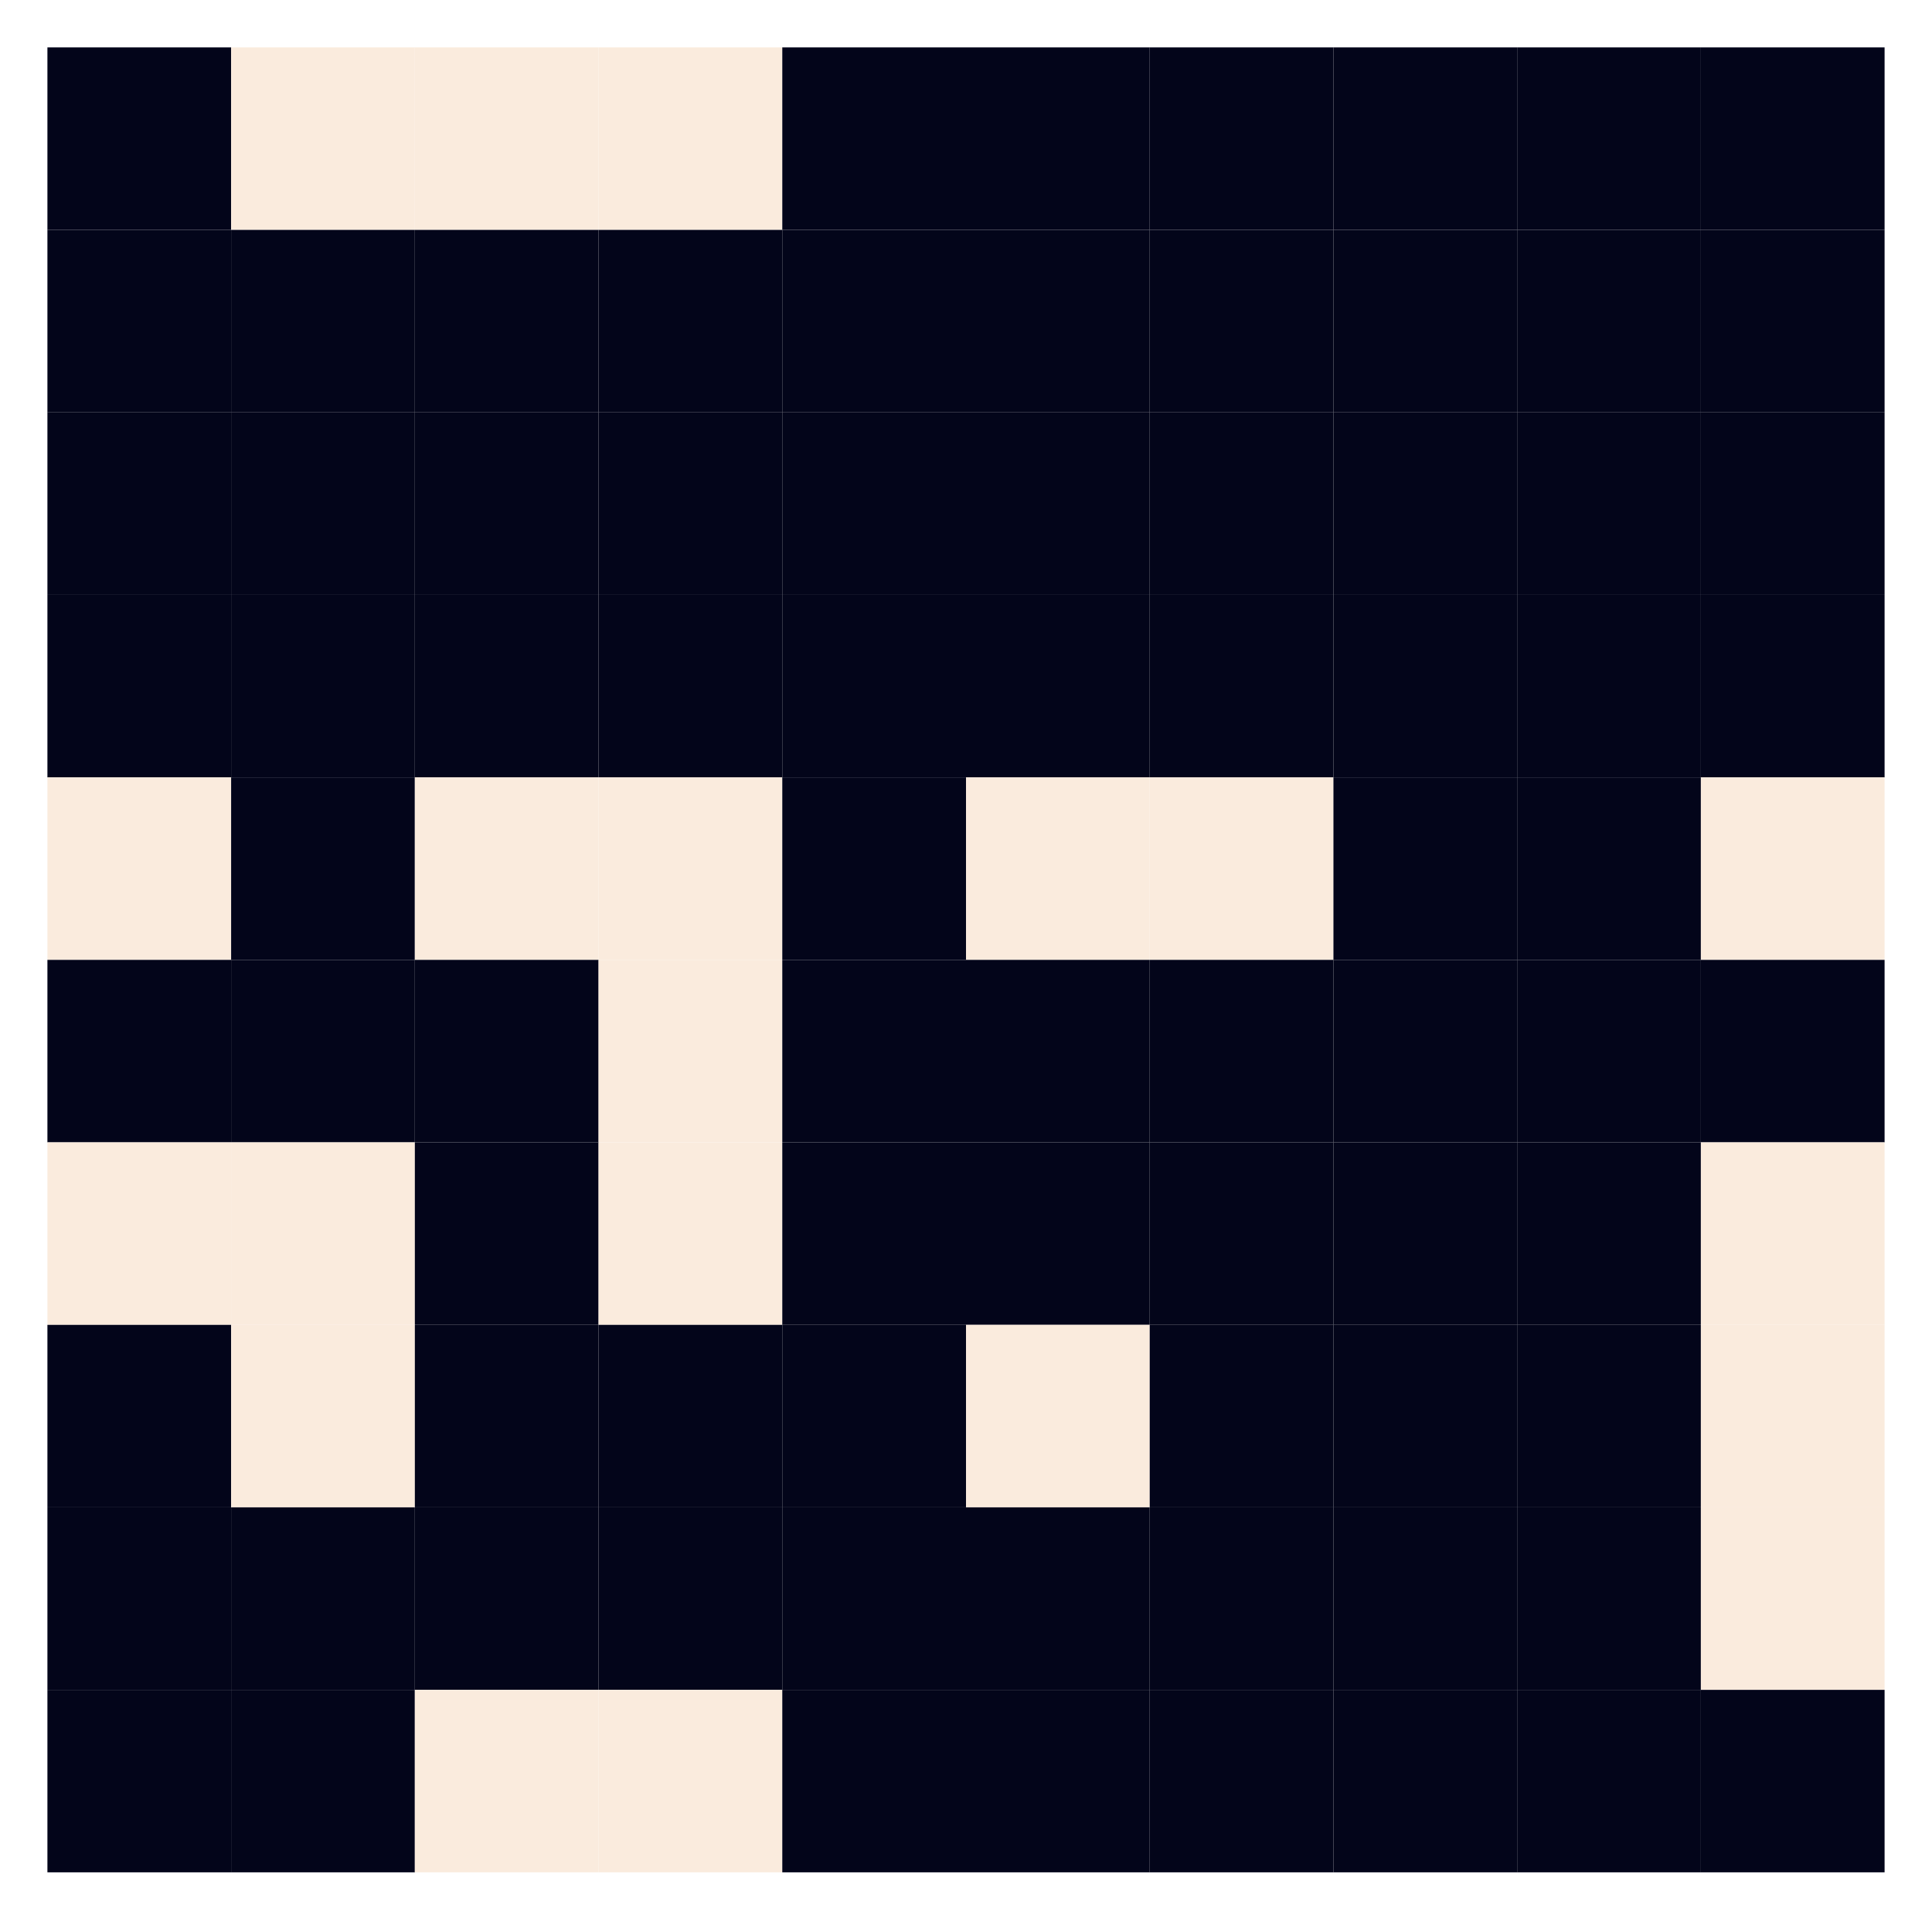 <?xml version="1.0" encoding="utf-8" standalone="no"?>
<!DOCTYPE svg PUBLIC "-//W3C//DTD SVG 1.1//EN"
  "http://www.w3.org/Graphics/SVG/1.1/DTD/svg11.dtd">
<svg xmlns:xlink="http://www.w3.org/1999/xlink" width="293.4pt" height="291.6pt" viewBox="0 0 293.4 291.6" xmlns="http://www.w3.org/2000/svg" version="1.1">
 <defs>
  <style type="text/css">*{stroke-linejoin: round; stroke-linecap: butt}</style>
 </defs>
 <g id="figure_1">
  <g id="patch_1">
   <path d="M 0 291.6 
L 293.4 291.6 
L 293.4 0 
L 0 0 
z
" style="fill: #ffffff"/>
  </g>
  <g id="axes_1">
   <g id="patch_2">
    <path d="M 7.2 284.4 
L 286.2 284.4 
L 286.2 7.2 
L 7.2 7.2 
z
" style="fill: #ffffff"/>
   </g>
   <g id="QuadMesh_1">
    <path d="M 7.2 7.2 
L 35.1 7.2 
L 35.1 34.92 
L 7.2 34.92 
L 7.2 7.2 
" clip-path="url(#pb87aa89182)" style="fill: #03051a"/>
    <path d="M 35.1 7.2 
L 63 7.2 
L 63 34.92 
L 35.1 34.92 
L 35.1 7.2 
" clip-path="url(#pb87aa89182)" style="fill: #faebdd"/>
    <path d="M 63 7.2 
L 90.9 7.2 
L 90.9 34.92 
L 63 34.92 
L 63 7.2 
" clip-path="url(#pb87aa89182)" style="fill: #faebdd"/>
    <path d="M 90.9 7.2 
L 118.8 7.2 
L 118.8 34.92 
L 90.9 34.92 
L 90.9 7.2 
" clip-path="url(#pb87aa89182)" style="fill: #faebdd"/>
    <path d="M 118.8 7.2 
L 146.7 7.2 
L 146.7 34.92 
L 118.8 34.92 
L 118.8 7.2 
" clip-path="url(#pb87aa89182)" style="fill: #03051a"/>
    <path d="M 146.7 7.2 
L 174.6 7.2 
L 174.6 34.92 
L 146.7 34.92 
L 146.7 7.2 
" clip-path="url(#pb87aa89182)" style="fill: #03051a"/>
    <path d="M 174.6 7.2 
L 202.5 7.2 
L 202.5 34.92 
L 174.6 34.92 
L 174.6 7.2 
" clip-path="url(#pb87aa89182)" style="fill: #03051a"/>
    <path d="M 202.5 7.2 
L 230.4 7.2 
L 230.4 34.92 
L 202.5 34.92 
L 202.5 7.2 
" clip-path="url(#pb87aa89182)" style="fill: #03051a"/>
    <path d="M 230.4 7.2 
L 258.3 7.2 
L 258.3 34.92 
L 230.4 34.92 
L 230.4 7.2 
" clip-path="url(#pb87aa89182)" style="fill: #03051a"/>
    <path d="M 258.3 7.2 
L 286.2 7.2 
L 286.2 34.92 
L 258.3 34.92 
L 258.3 7.2 
" clip-path="url(#pb87aa89182)" style="fill: #03051a"/>
    <path d="M 7.2 34.92 
L 35.1 34.92 
L 35.1 62.64 
L 7.2 62.64 
L 7.2 34.92 
" clip-path="url(#pb87aa89182)" style="fill: #03051a"/>
    <path d="M 35.1 34.92 
L 63 34.92 
L 63 62.64 
L 35.1 62.64 
L 35.1 34.92 
" clip-path="url(#pb87aa89182)" style="fill: #03051a"/>
    <path d="M 63 34.92 
L 90.9 34.92 
L 90.9 62.64 
L 63 62.64 
L 63 34.92 
" clip-path="url(#pb87aa89182)" style="fill: #03051a"/>
    <path d="M 90.9 34.92 
L 118.8 34.92 
L 118.8 62.64 
L 90.9 62.64 
L 90.9 34.92 
" clip-path="url(#pb87aa89182)" style="fill: #03051a"/>
    <path d="M 118.8 34.92 
L 146.7 34.92 
L 146.7 62.64 
L 118.8 62.64 
L 118.8 34.92 
" clip-path="url(#pb87aa89182)" style="fill: #03051a"/>
    <path d="M 146.7 34.92 
L 174.6 34.92 
L 174.6 62.64 
L 146.7 62.64 
L 146.7 34.92 
" clip-path="url(#pb87aa89182)" style="fill: #03051a"/>
    <path d="M 174.6 34.92 
L 202.5 34.92 
L 202.5 62.64 
L 174.6 62.64 
L 174.6 34.92 
" clip-path="url(#pb87aa89182)" style="fill: #03051a"/>
    <path d="M 202.5 34.92 
L 230.4 34.92 
L 230.4 62.64 
L 202.5 62.64 
L 202.5 34.92 
" clip-path="url(#pb87aa89182)" style="fill: #03051a"/>
    <path d="M 230.4 34.92 
L 258.3 34.92 
L 258.3 62.64 
L 230.4 62.64 
L 230.4 34.92 
" clip-path="url(#pb87aa89182)" style="fill: #03051a"/>
    <path d="M 258.3 34.92 
L 286.2 34.92 
L 286.2 62.64 
L 258.3 62.64 
L 258.3 34.92 
" clip-path="url(#pb87aa89182)" style="fill: #03051a"/>
    <path d="M 7.2 62.64 
L 35.1 62.64 
L 35.1 90.36 
L 7.2 90.36 
L 7.2 62.64 
" clip-path="url(#pb87aa89182)" style="fill: #03051a"/>
    <path d="M 35.1 62.64 
L 63 62.64 
L 63 90.36 
L 35.1 90.36 
L 35.1 62.64 
" clip-path="url(#pb87aa89182)" style="fill: #03051a"/>
    <path d="M 63 62.64 
L 90.9 62.64 
L 90.9 90.36 
L 63 90.36 
L 63 62.64 
" clip-path="url(#pb87aa89182)" style="fill: #03051a"/>
    <path d="M 90.9 62.64 
L 118.8 62.64 
L 118.8 90.36 
L 90.9 90.36 
L 90.9 62.64 
" clip-path="url(#pb87aa89182)" style="fill: #03051a"/>
    <path d="M 118.8 62.64 
L 146.7 62.64 
L 146.7 90.36 
L 118.8 90.36 
L 118.8 62.64 
" clip-path="url(#pb87aa89182)" style="fill: #03051a"/>
    <path d="M 146.7 62.64 
L 174.6 62.64 
L 174.6 90.36 
L 146.7 90.36 
L 146.7 62.64 
" clip-path="url(#pb87aa89182)" style="fill: #03051a"/>
    <path d="M 174.6 62.64 
L 202.5 62.64 
L 202.5 90.36 
L 174.6 90.36 
L 174.6 62.64 
" clip-path="url(#pb87aa89182)" style="fill: #03051a"/>
    <path d="M 202.5 62.64 
L 230.4 62.64 
L 230.4 90.36 
L 202.5 90.36 
L 202.5 62.64 
" clip-path="url(#pb87aa89182)" style="fill: #03051a"/>
    <path d="M 230.4 62.64 
L 258.3 62.64 
L 258.3 90.36 
L 230.4 90.36 
L 230.4 62.64 
" clip-path="url(#pb87aa89182)" style="fill: #03051a"/>
    <path d="M 258.3 62.64 
L 286.2 62.64 
L 286.2 90.36 
L 258.3 90.36 
L 258.3 62.64 
" clip-path="url(#pb87aa89182)" style="fill: #03051a"/>
    <path d="M 7.2 90.36 
L 35.1 90.36 
L 35.1 118.08 
L 7.2 118.08 
L 7.2 90.36 
" clip-path="url(#pb87aa89182)" style="fill: #03051a"/>
    <path d="M 35.1 90.36 
L 63 90.36 
L 63 118.08 
L 35.1 118.08 
L 35.1 90.36 
" clip-path="url(#pb87aa89182)" style="fill: #03051a"/>
    <path d="M 63 90.36 
L 90.9 90.36 
L 90.9 118.08 
L 63 118.08 
L 63 90.36 
" clip-path="url(#pb87aa89182)" style="fill: #03051a"/>
    <path d="M 90.9 90.36 
L 118.8 90.36 
L 118.8 118.08 
L 90.9 118.08 
L 90.9 90.36 
" clip-path="url(#pb87aa89182)" style="fill: #03051a"/>
    <path d="M 118.8 90.36 
L 146.7 90.36 
L 146.7 118.08 
L 118.8 118.08 
L 118.8 90.36 
" clip-path="url(#pb87aa89182)" style="fill: #03051a"/>
    <path d="M 146.7 90.36 
L 174.6 90.36 
L 174.6 118.08 
L 146.7 118.08 
L 146.7 90.36 
" clip-path="url(#pb87aa89182)" style="fill: #03051a"/>
    <path d="M 174.6 90.36 
L 202.5 90.36 
L 202.5 118.08 
L 174.6 118.08 
L 174.6 90.36 
" clip-path="url(#pb87aa89182)" style="fill: #03051a"/>
    <path d="M 202.5 90.36 
L 230.4 90.36 
L 230.4 118.08 
L 202.5 118.08 
L 202.5 90.36 
" clip-path="url(#pb87aa89182)" style="fill: #03051a"/>
    <path d="M 230.4 90.36 
L 258.3 90.36 
L 258.3 118.08 
L 230.4 118.08 
L 230.4 90.36 
" clip-path="url(#pb87aa89182)" style="fill: #03051a"/>
    <path d="M 258.3 90.36 
L 286.2 90.36 
L 286.2 118.08 
L 258.3 118.08 
L 258.3 90.36 
" clip-path="url(#pb87aa89182)" style="fill: #03051a"/>
    <path d="M 7.2 118.08 
L 35.1 118.08 
L 35.1 145.8 
L 7.2 145.8 
L 7.2 118.08 
" clip-path="url(#pb87aa89182)" style="fill: #faebdd"/>
    <path d="M 35.1 118.08 
L 63 118.08 
L 63 145.8 
L 35.1 145.8 
L 35.1 118.08 
" clip-path="url(#pb87aa89182)" style="fill: #03051a"/>
    <path d="M 63 118.08 
L 90.9 118.08 
L 90.9 145.8 
L 63 145.8 
L 63 118.08 
" clip-path="url(#pb87aa89182)" style="fill: #faebdd"/>
    <path d="M 90.9 118.08 
L 118.8 118.08 
L 118.8 145.8 
L 90.9 145.8 
L 90.9 118.08 
" clip-path="url(#pb87aa89182)" style="fill: #faebdd"/>
    <path d="M 118.8 118.08 
L 146.7 118.08 
L 146.7 145.8 
L 118.8 145.8 
L 118.8 118.08 
" clip-path="url(#pb87aa89182)" style="fill: #03051a"/>
    <path d="M 146.7 118.08 
L 174.6 118.08 
L 174.6 145.8 
L 146.7 145.8 
L 146.7 118.08 
" clip-path="url(#pb87aa89182)" style="fill: #faebdd"/>
    <path d="M 174.6 118.08 
L 202.5 118.08 
L 202.5 145.8 
L 174.6 145.8 
L 174.6 118.08 
" clip-path="url(#pb87aa89182)" style="fill: #faebdd"/>
    <path d="M 202.5 118.08 
L 230.4 118.08 
L 230.4 145.8 
L 202.5 145.8 
L 202.5 118.08 
" clip-path="url(#pb87aa89182)" style="fill: #03051a"/>
    <path d="M 230.4 118.08 
L 258.3 118.08 
L 258.3 145.8 
L 230.4 145.8 
L 230.4 118.08 
" clip-path="url(#pb87aa89182)" style="fill: #03051a"/>
    <path d="M 258.3 118.08 
L 286.2 118.08 
L 286.2 145.8 
L 258.3 145.8 
L 258.3 118.08 
" clip-path="url(#pb87aa89182)" style="fill: #faebdd"/>
    <path d="M 7.2 145.8 
L 35.1 145.8 
L 35.1 173.52 
L 7.2 173.52 
L 7.2 145.8 
" clip-path="url(#pb87aa89182)" style="fill: #03051a"/>
    <path d="M 35.1 145.8 
L 63 145.8 
L 63 173.52 
L 35.1 173.52 
L 35.1 145.8 
" clip-path="url(#pb87aa89182)" style="fill: #03051a"/>
    <path d="M 63 145.8 
L 90.9 145.8 
L 90.9 173.52 
L 63 173.52 
L 63 145.8 
" clip-path="url(#pb87aa89182)" style="fill: #03051a"/>
    <path d="M 90.9 145.8 
L 118.8 145.8 
L 118.8 173.52 
L 90.9 173.52 
L 90.9 145.8 
" clip-path="url(#pb87aa89182)" style="fill: #faebdd"/>
    <path d="M 118.8 145.8 
L 146.7 145.8 
L 146.7 173.52 
L 118.8 173.52 
L 118.8 145.8 
" clip-path="url(#pb87aa89182)" style="fill: #03051a"/>
    <path d="M 146.7 145.8 
L 174.6 145.8 
L 174.6 173.52 
L 146.7 173.52 
L 146.7 145.8 
" clip-path="url(#pb87aa89182)" style="fill: #03051a"/>
    <path d="M 174.6 145.8 
L 202.5 145.8 
L 202.5 173.52 
L 174.6 173.52 
L 174.6 145.8 
" clip-path="url(#pb87aa89182)" style="fill: #03051a"/>
    <path d="M 202.5 145.8 
L 230.4 145.8 
L 230.4 173.52 
L 202.5 173.52 
L 202.5 145.8 
" clip-path="url(#pb87aa89182)" style="fill: #03051a"/>
    <path d="M 230.4 145.8 
L 258.3 145.8 
L 258.3 173.52 
L 230.4 173.52 
L 230.4 145.8 
" clip-path="url(#pb87aa89182)" style="fill: #03051a"/>
    <path d="M 258.3 145.8 
L 286.2 145.8 
L 286.2 173.52 
L 258.3 173.52 
L 258.3 145.8 
" clip-path="url(#pb87aa89182)" style="fill: #03051a"/>
    <path d="M 7.2 173.52 
L 35.1 173.52 
L 35.1 201.24 
L 7.2 201.24 
L 7.2 173.52 
" clip-path="url(#pb87aa89182)" style="fill: #faebdd"/>
    <path d="M 35.1 173.52 
L 63 173.52 
L 63 201.24 
L 35.1 201.24 
L 35.1 173.52 
" clip-path="url(#pb87aa89182)" style="fill: #faebdd"/>
    <path d="M 63 173.52 
L 90.9 173.52 
L 90.9 201.24 
L 63 201.24 
L 63 173.52 
" clip-path="url(#pb87aa89182)" style="fill: #03051a"/>
    <path d="M 90.9 173.52 
L 118.8 173.52 
L 118.8 201.24 
L 90.9 201.24 
L 90.9 173.52 
" clip-path="url(#pb87aa89182)" style="fill: #faebdd"/>
    <path d="M 118.8 173.52 
L 146.7 173.52 
L 146.7 201.24 
L 118.8 201.24 
L 118.8 173.52 
" clip-path="url(#pb87aa89182)" style="fill: #03051a"/>
    <path d="M 146.7 173.52 
L 174.6 173.52 
L 174.6 201.24 
L 146.7 201.24 
L 146.7 173.52 
" clip-path="url(#pb87aa89182)" style="fill: #03051a"/>
    <path d="M 174.6 173.52 
L 202.5 173.52 
L 202.5 201.24 
L 174.6 201.24 
L 174.6 173.52 
" clip-path="url(#pb87aa89182)" style="fill: #03051a"/>
    <path d="M 202.5 173.52 
L 230.4 173.52 
L 230.4 201.24 
L 202.5 201.24 
L 202.5 173.52 
" clip-path="url(#pb87aa89182)" style="fill: #03051a"/>
    <path d="M 230.4 173.52 
L 258.3 173.52 
L 258.3 201.24 
L 230.4 201.24 
L 230.4 173.52 
" clip-path="url(#pb87aa89182)" style="fill: #03051a"/>
    <path d="M 258.3 173.52 
L 286.2 173.52 
L 286.2 201.24 
L 258.3 201.24 
L 258.3 173.52 
" clip-path="url(#pb87aa89182)" style="fill: #faebdd"/>
    <path d="M 7.2 201.24 
L 35.1 201.24 
L 35.1 228.96 
L 7.2 228.96 
L 7.2 201.24 
" clip-path="url(#pb87aa89182)" style="fill: #03051a"/>
    <path d="M 35.1 201.24 
L 63 201.24 
L 63 228.96 
L 35.1 228.96 
L 35.1 201.24 
" clip-path="url(#pb87aa89182)" style="fill: #faebdd"/>
    <path d="M 63 201.24 
L 90.9 201.24 
L 90.9 228.96 
L 63 228.96 
L 63 201.24 
" clip-path="url(#pb87aa89182)" style="fill: #03051a"/>
    <path d="M 90.9 201.24 
L 118.8 201.24 
L 118.8 228.96 
L 90.9 228.96 
L 90.9 201.24 
" clip-path="url(#pb87aa89182)" style="fill: #03051a"/>
    <path d="M 118.8 201.24 
L 146.7 201.24 
L 146.7 228.96 
L 118.8 228.96 
L 118.8 201.24 
" clip-path="url(#pb87aa89182)" style="fill: #03051a"/>
    <path d="M 146.7 201.24 
L 174.6 201.24 
L 174.6 228.96 
L 146.7 228.96 
L 146.7 201.24 
" clip-path="url(#pb87aa89182)" style="fill: #faebdd"/>
    <path d="M 174.6 201.24 
L 202.5 201.24 
L 202.5 228.96 
L 174.6 228.96 
L 174.6 201.24 
" clip-path="url(#pb87aa89182)" style="fill: #03051a"/>
    <path d="M 202.5 201.24 
L 230.4 201.24 
L 230.4 228.96 
L 202.5 228.96 
L 202.5 201.24 
" clip-path="url(#pb87aa89182)" style="fill: #03051a"/>
    <path d="M 230.4 201.24 
L 258.3 201.24 
L 258.3 228.96 
L 230.4 228.96 
L 230.4 201.24 
" clip-path="url(#pb87aa89182)" style="fill: #03051a"/>
    <path d="M 258.3 201.24 
L 286.2 201.24 
L 286.2 228.96 
L 258.3 228.96 
L 258.3 201.24 
" clip-path="url(#pb87aa89182)" style="fill: #faebdd"/>
    <path d="M 7.2 228.96 
L 35.1 228.96 
L 35.1 256.68 
L 7.2 256.68 
L 7.2 228.96 
" clip-path="url(#pb87aa89182)" style="fill: #03051a"/>
    <path d="M 35.1 228.96 
L 63 228.96 
L 63 256.68 
L 35.1 256.68 
L 35.1 228.96 
" clip-path="url(#pb87aa89182)" style="fill: #03051a"/>
    <path d="M 63 228.96 
L 90.9 228.96 
L 90.9 256.68 
L 63 256.68 
L 63 228.96 
" clip-path="url(#pb87aa89182)" style="fill: #03051a"/>
    <path d="M 90.9 228.96 
L 118.8 228.96 
L 118.8 256.68 
L 90.9 256.68 
L 90.9 228.96 
" clip-path="url(#pb87aa89182)" style="fill: #03051a"/>
    <path d="M 118.8 228.96 
L 146.7 228.96 
L 146.7 256.68 
L 118.8 256.68 
L 118.8 228.96 
" clip-path="url(#pb87aa89182)" style="fill: #03051a"/>
    <path d="M 146.7 228.96 
L 174.6 228.96 
L 174.6 256.68 
L 146.7 256.68 
L 146.7 228.96 
" clip-path="url(#pb87aa89182)" style="fill: #03051a"/>
    <path d="M 174.6 228.96 
L 202.5 228.96 
L 202.5 256.68 
L 174.6 256.68 
L 174.6 228.96 
" clip-path="url(#pb87aa89182)" style="fill: #03051a"/>
    <path d="M 202.5 228.96 
L 230.4 228.96 
L 230.4 256.68 
L 202.5 256.68 
L 202.5 228.96 
" clip-path="url(#pb87aa89182)" style="fill: #03051a"/>
    <path d="M 230.4 228.96 
L 258.3 228.96 
L 258.3 256.68 
L 230.4 256.68 
L 230.4 228.96 
" clip-path="url(#pb87aa89182)" style="fill: #03051a"/>
    <path d="M 258.3 228.96 
L 286.2 228.96 
L 286.2 256.68 
L 258.3 256.68 
L 258.3 228.96 
" clip-path="url(#pb87aa89182)" style="fill: #faebdd"/>
    <path d="M 7.2 256.68 
L 35.1 256.68 
L 35.1 284.4 
L 7.2 284.4 
L 7.2 256.68 
" clip-path="url(#pb87aa89182)" style="fill: #03051a"/>
    <path d="M 35.1 256.68 
L 63 256.68 
L 63 284.4 
L 35.1 284.4 
L 35.1 256.68 
" clip-path="url(#pb87aa89182)" style="fill: #03051a"/>
    <path d="M 63 256.68 
L 90.9 256.68 
L 90.9 284.4 
L 63 284.4 
L 63 256.68 
" clip-path="url(#pb87aa89182)" style="fill: #faebdd"/>
    <path d="M 90.9 256.68 
L 118.8 256.68 
L 118.8 284.4 
L 90.9 284.4 
L 90.9 256.68 
" clip-path="url(#pb87aa89182)" style="fill: #faebdd"/>
    <path d="M 118.8 256.68 
L 146.7 256.68 
L 146.7 284.4 
L 118.8 284.4 
L 118.8 256.68 
" clip-path="url(#pb87aa89182)" style="fill: #03051a"/>
    <path d="M 146.7 256.68 
L 174.6 256.68 
L 174.6 284.4 
L 146.7 284.4 
L 146.7 256.68 
" clip-path="url(#pb87aa89182)" style="fill: #03051a"/>
    <path d="M 174.6 256.68 
L 202.5 256.68 
L 202.5 284.4 
L 174.6 284.4 
L 174.6 256.68 
" clip-path="url(#pb87aa89182)" style="fill: #03051a"/>
    <path d="M 202.5 256.68 
L 230.4 256.68 
L 230.4 284.4 
L 202.5 284.4 
L 202.5 256.68 
" clip-path="url(#pb87aa89182)" style="fill: #03051a"/>
    <path d="M 230.4 256.68 
L 258.3 256.68 
L 258.3 284.4 
L 230.4 284.4 
L 230.4 256.68 
" clip-path="url(#pb87aa89182)" style="fill: #03051a"/>
    <path d="M 258.3 256.68 
L 286.2 256.68 
L 286.2 284.4 
L 258.3 284.4 
L 258.3 256.68 
" clip-path="url(#pb87aa89182)" style="fill: #03051a"/>
   </g>
   <g id="matplotlib.axis_1"/>
   <g id="matplotlib.axis_2"/>
  </g>
 </g>
 <defs>
  <clipPath id="pb87aa89182">
   <rect x="7.2" y="7.2" width="279" height="277.2"/>
  </clipPath>
 </defs>
</svg>
